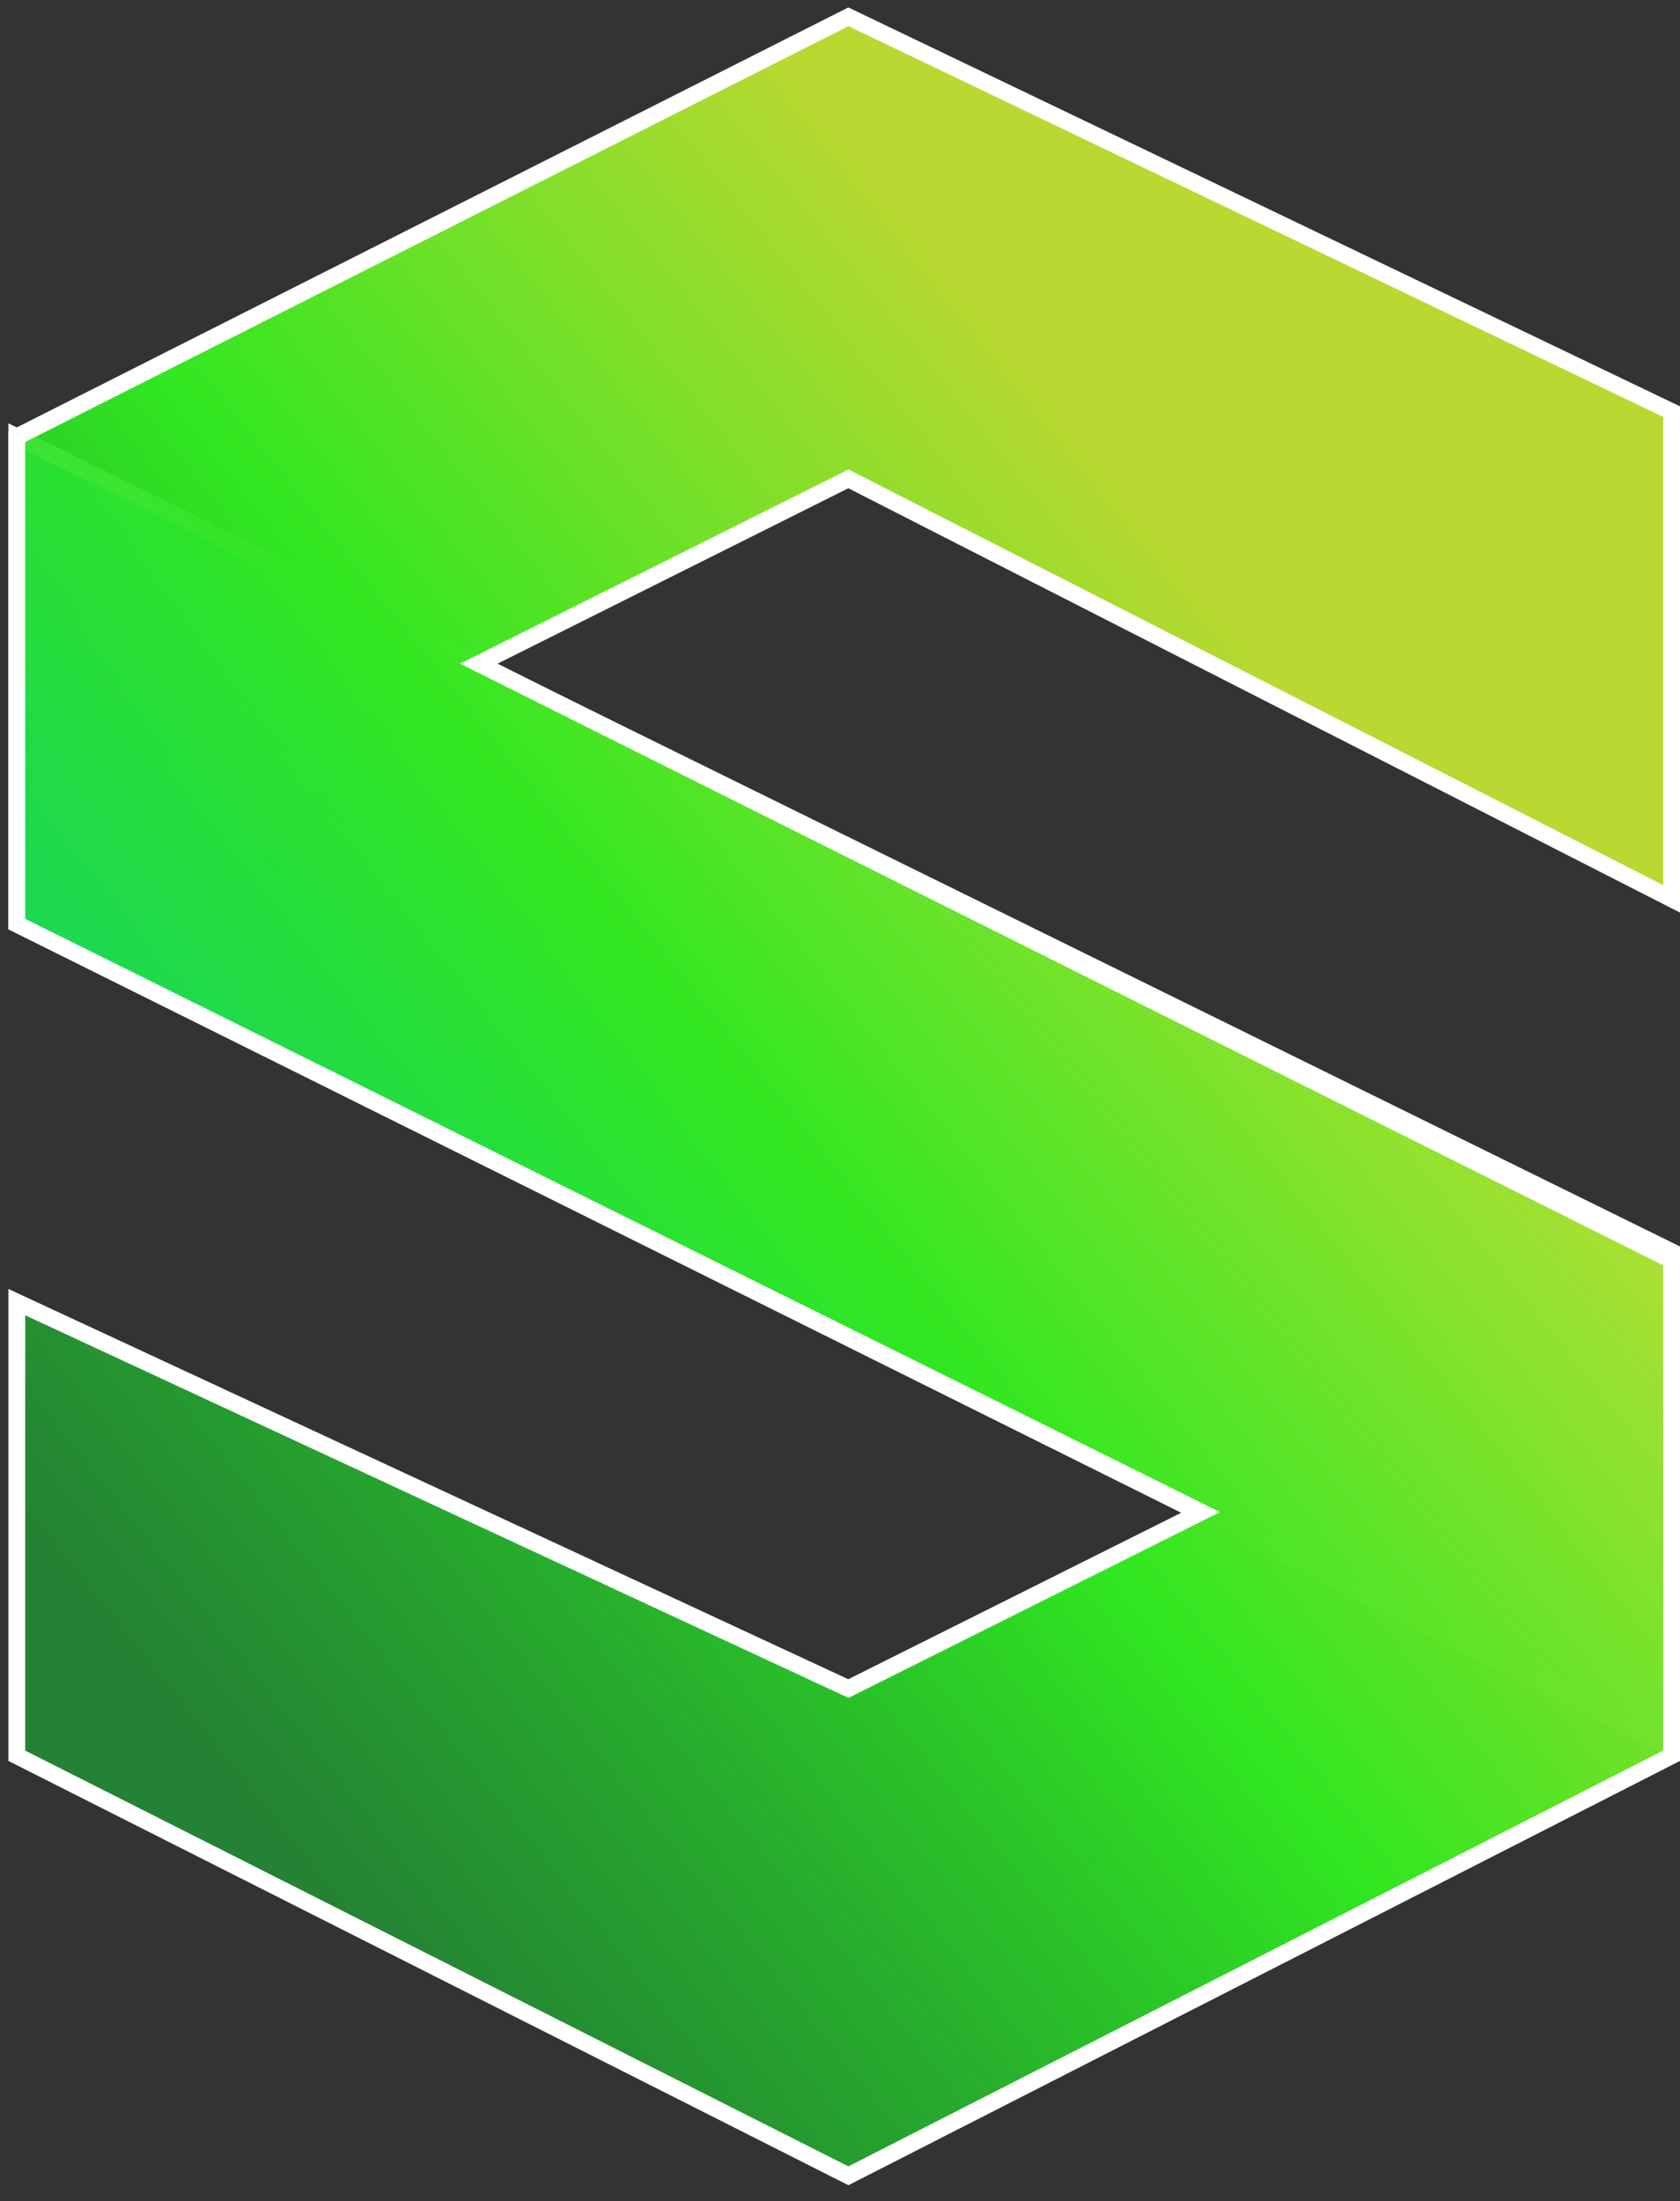 <svg width="100" height="131" viewBox="0 0 100 131" fill="none" xmlns="http://www.w3.org/2000/svg">
<rect x="0" y="0" width="100" height="131" fill="#333333" stroke="none"/>
<path d="M1 55V26L99.5 74.5V104L1 55Z" fill="url(#paint0_linear)" stroke="white"/>
<path d="M50.5 1L1 26V55L71.5 90L50.5 100.5L1 77.5V104.5L50.5 129.5L99.5 104.5V75L28.5 39.5L50.5 28.5L99.5 53.5V24.5L50.5 1Z" fill="url(#paint1_linear)" stroke="white"/>
<defs>
<linearGradient id="paint0_linear" x1="2.5" y1="28" x2="100" y2="104" gradientUnits="userSpaceOnUse">
<stop stop-color="#00FFE0" stop-opacity="0.89"/>
<stop offset="1" stop-color="#00FDDF"/>
</linearGradient>
<linearGradient id="paint1_linear" x1="100" y1="24.5" x2="1" y2="103.5" gradientUnits="userSpaceOnUse">
<stop offset="0.228" stop-color="#BBDE30" stop-opacity="0.97"/>
<stop offset="0.546" stop-color="#31E721"/>
<stop offset="0.936" stop-color="#18C033" stop-opacity="0.56"/>
</linearGradient>
</defs>
</svg>

